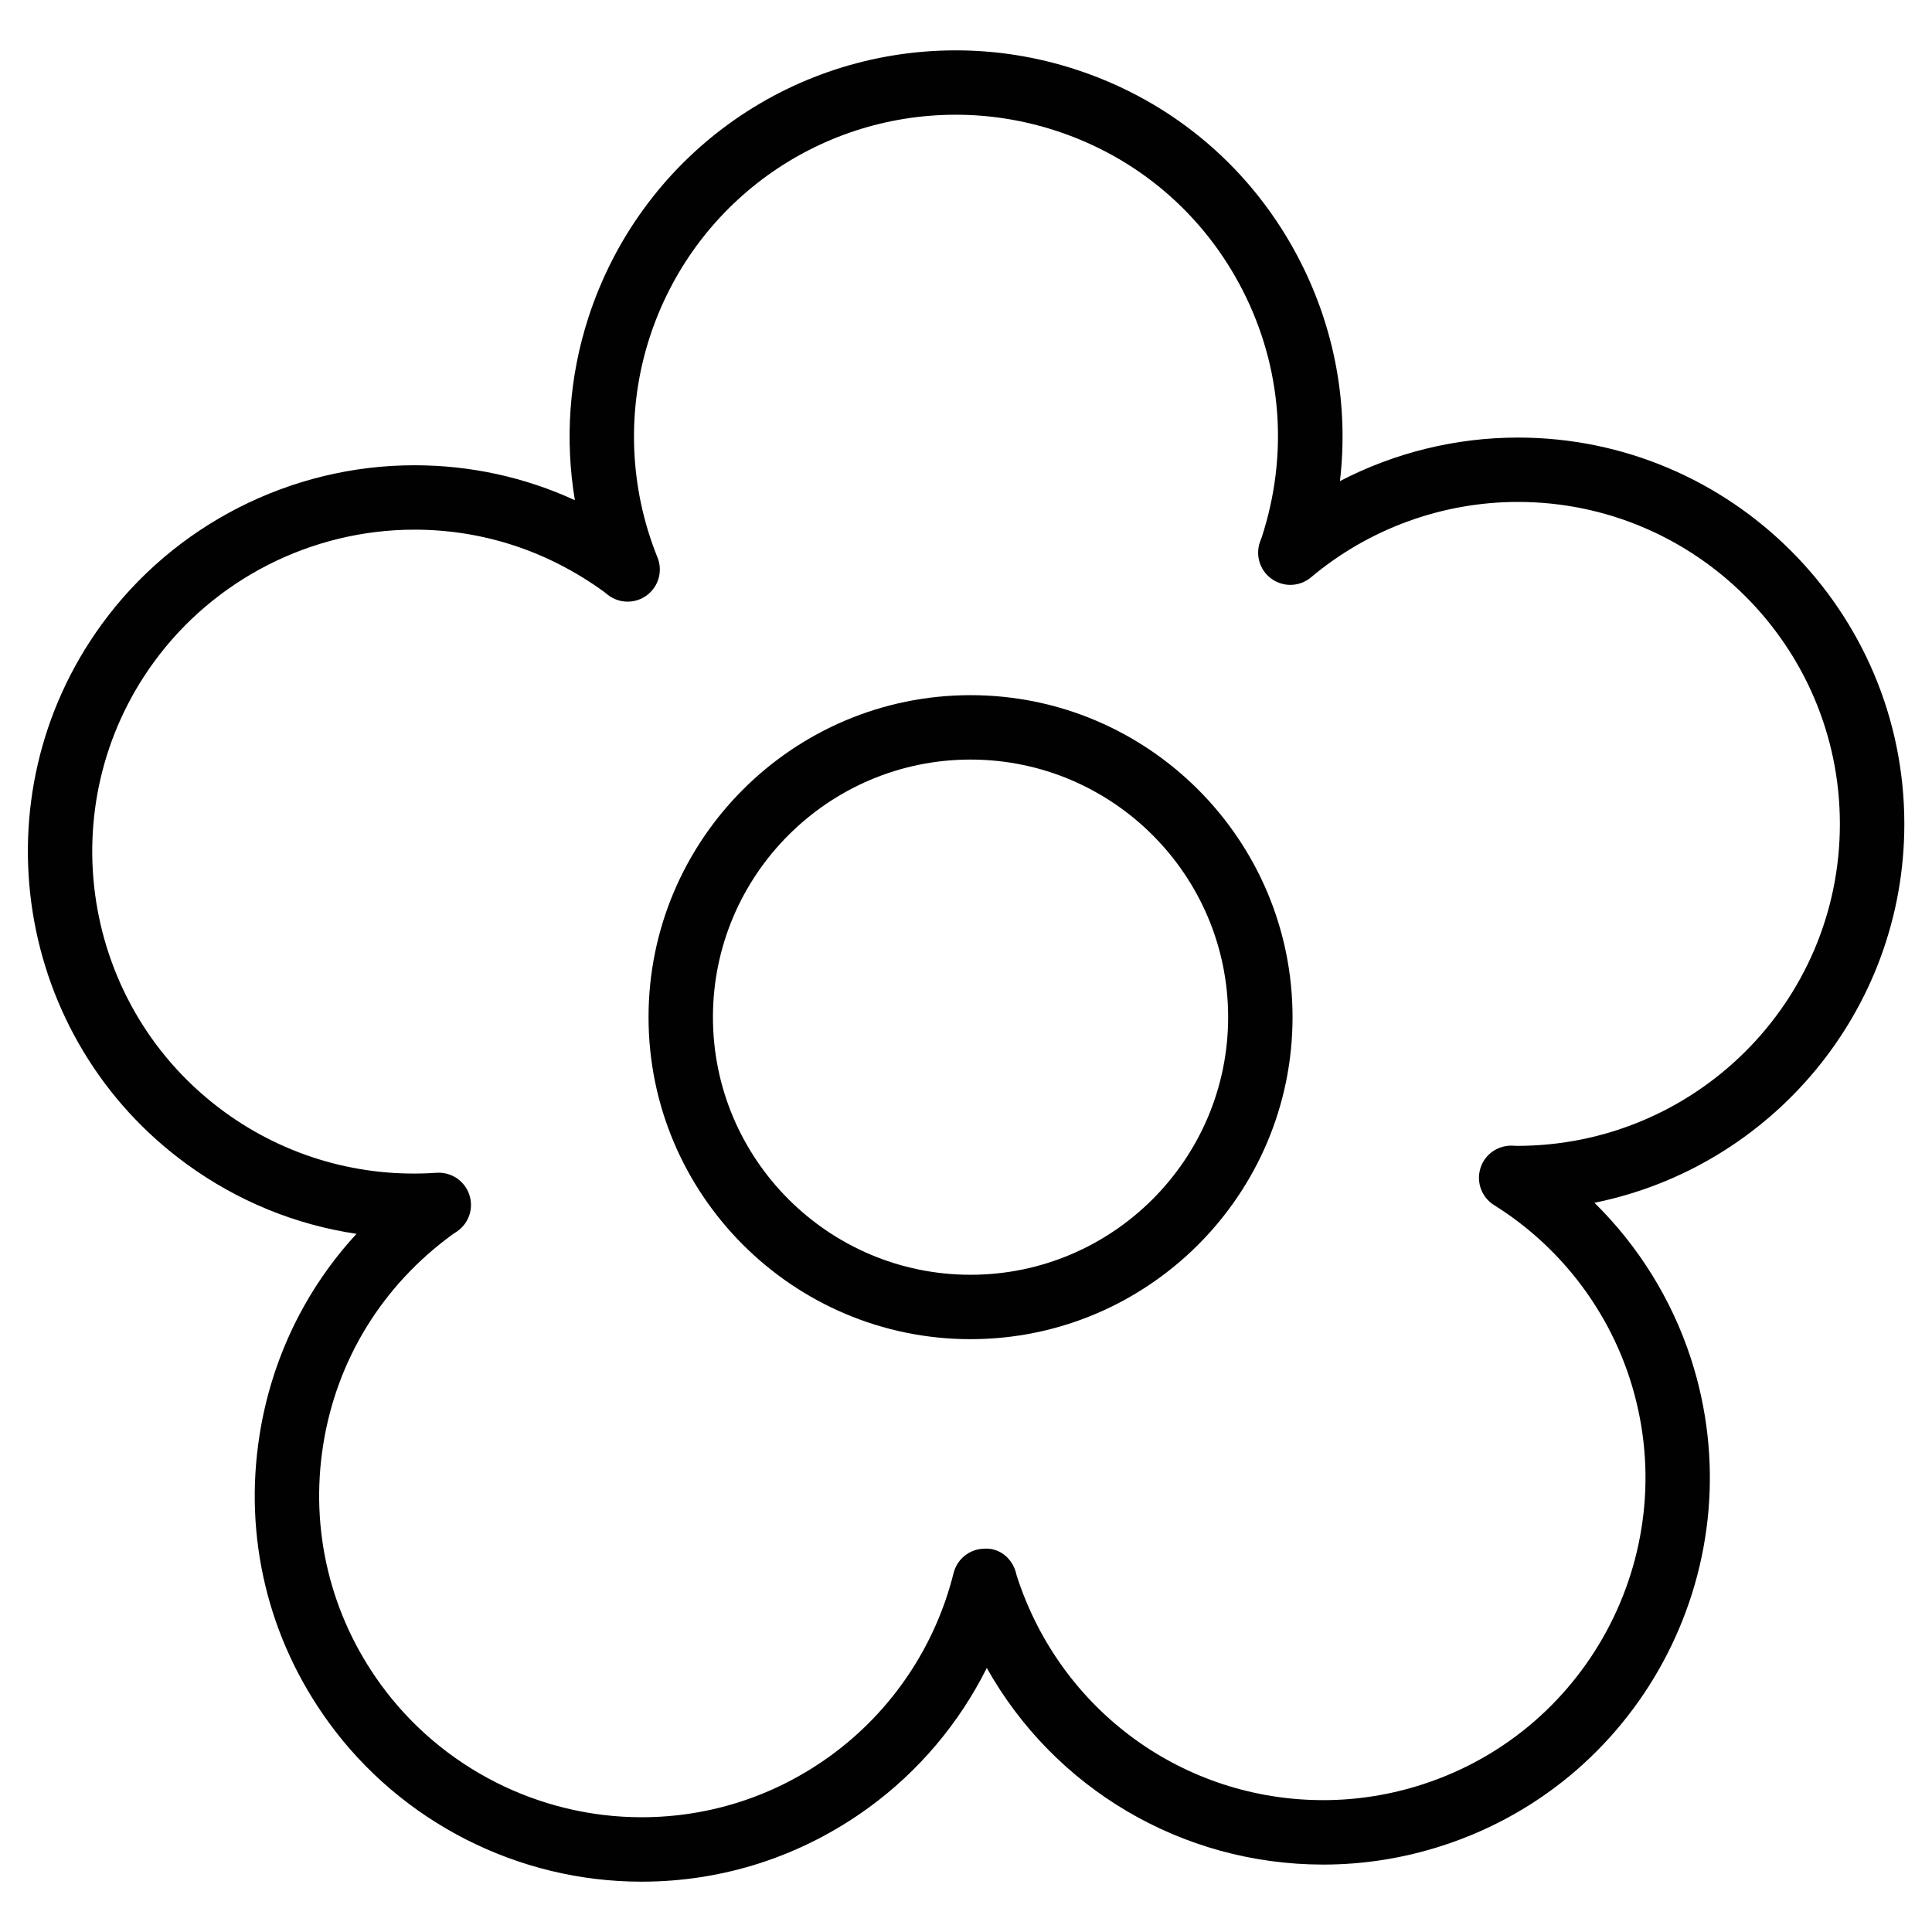 <?xml version="1.0" encoding="utf-8"?>
<!-- Generator: Adobe Illustrator 17.0.0, SVG Export Plug-In . SVG Version: 6.00 Build 0)  -->
<!DOCTYPE svg PUBLIC "-//W3C//DTD SVG 1.1//EN" "http://www.w3.org/Graphics/SVG/1.1/DTD/svg11.dtd">
<svg version="1.1" id="Layer_1" xmlns="http://www.w3.org/2000/svg" xmlns:xlink="http://www.w3.org/1999/xlink" x="0px" y="0px"
	 width="60px" height="60px" viewBox="0 0 60 60" enable-background="new 0 0 60 60" xml:space="preserve">
<g>
	<path fill="#010101" d="M30.141,21.589c-5.514,0-10,4.486-10,10s4.486,10,10,10s10-4.486,10-10S35.655,21.589,30.141,21.589z
		 M30.141,39.589c-4.411,0-8-3.589-8-8s3.589-8,8-8s8,3.589,8,8S34.552,39.589,30.141,39.589z"/>
	<path fill="#010101" d="M47.141,13.589c-1.933,0-3.831,0.471-5.528,1.352c0.273-2.328-0.144-4.686-1.233-6.822
		c-1.456-2.856-3.936-4.975-6.984-5.965c-1.206-0.392-2.454-0.59-3.71-0.59c-5.213,0-9.799,3.333-11.412,8.295
		c-0.597,1.838-0.736,3.788-0.421,5.675c-1.554-0.714-3.243-1.085-4.983-1.085c-3.834,0-7.467,1.85-9.717,4.948
		C-0.736,24.75,0.455,32.27,5.808,36.16c1.576,1.145,3.37,1.876,5.264,2.158c-1.588,1.722-2.635,3.873-3.01,6.24
		c-0.502,3.167,0.26,6.339,2.146,8.932c2.25,3.098,5.882,4.947,9.716,4.947c2.544,0,4.98-0.793,7.046-2.293
		c1.563-1.136,2.821-2.633,3.676-4.344c2.092,3.728,6.046,6.106,10.45,6.106c1.258,0,2.508-0.199,3.714-0.592
		c6.291-2.043,9.747-8.826,7.704-15.121c-0.598-1.838-1.633-3.498-2.997-4.84c5.482-1.106,9.624-5.96,9.624-11.764
		C59.141,18.972,53.757,13.589,47.141,13.589z M47.108,35.586c-0.001,0-0.003,0-0.005,0c-0.02-0.001-0.139-0.007-0.159-0.008
		c-0.461,0.001-0.847,0.288-0.973,0.718c-0.126,0.431,0.049,0.893,0.43,1.13c1.991,1.243,3.487,3.156,4.212,5.384
		c1.702,5.246-1.178,10.898-6.421,12.601c-1.007,0.328-2.048,0.494-3.096,0.494c-4.345,0-8.164-2.778-9.516-6.955
		c-0.004-0.017-0.034-0.128-0.039-0.145c-0.131-0.43-0.516-0.743-0.982-0.709c-0.45,0.011-0.836,0.321-0.945,0.758
		c-0.567,2.278-1.923,4.293-3.819,5.671c-1.722,1.25-3.751,1.911-5.871,1.911c-3.196,0-6.223-1.542-8.099-4.123
		c-1.571-2.161-2.206-4.804-1.788-7.443c0.418-2.639,1.838-4.956,4.038-6.549c0.015-0.009,0.111-0.072,0.125-0.082
		c0.369-0.258,0.52-0.729,0.369-1.153c-0.142-0.401-0.521-0.666-0.942-0.666c-0.023,0-0.047,0.001-0.071,0.002
		c-2.347,0.164-4.664-0.494-6.573-1.881C2.522,31.3,1.53,25.034,4.771,20.573c1.875-2.582,4.903-4.124,8.099-4.124
		c2.119,0,4.148,0.661,5.904,1.941c0.012,0.01,0.098,0.08,0.111,0.09c0.358,0.273,0.855,0.273,1.213,0
		c0.358-0.273,0.49-0.752,0.32-1.17c-0.88-2.177-0.966-4.604-0.242-6.833c1.344-4.135,5.166-6.914,9.509-6.914
		c1.046,0,2.086,0.166,3.092,0.492c2.541,0.825,4.607,2.59,5.82,4.971c1.213,2.38,1.426,5.09,0.585,7.667
		c-0.007,0.017-0.048,0.125-0.054,0.142c-0.148,0.425,0.006,0.896,0.377,1.152s0.866,0.232,1.21-0.058
		c1.797-1.509,4.079-2.341,6.424-2.341c5.514,0,10,4.486,10,10C57.141,31.102,52.658,35.586,47.108,35.586z"/>
</g>
</svg>
